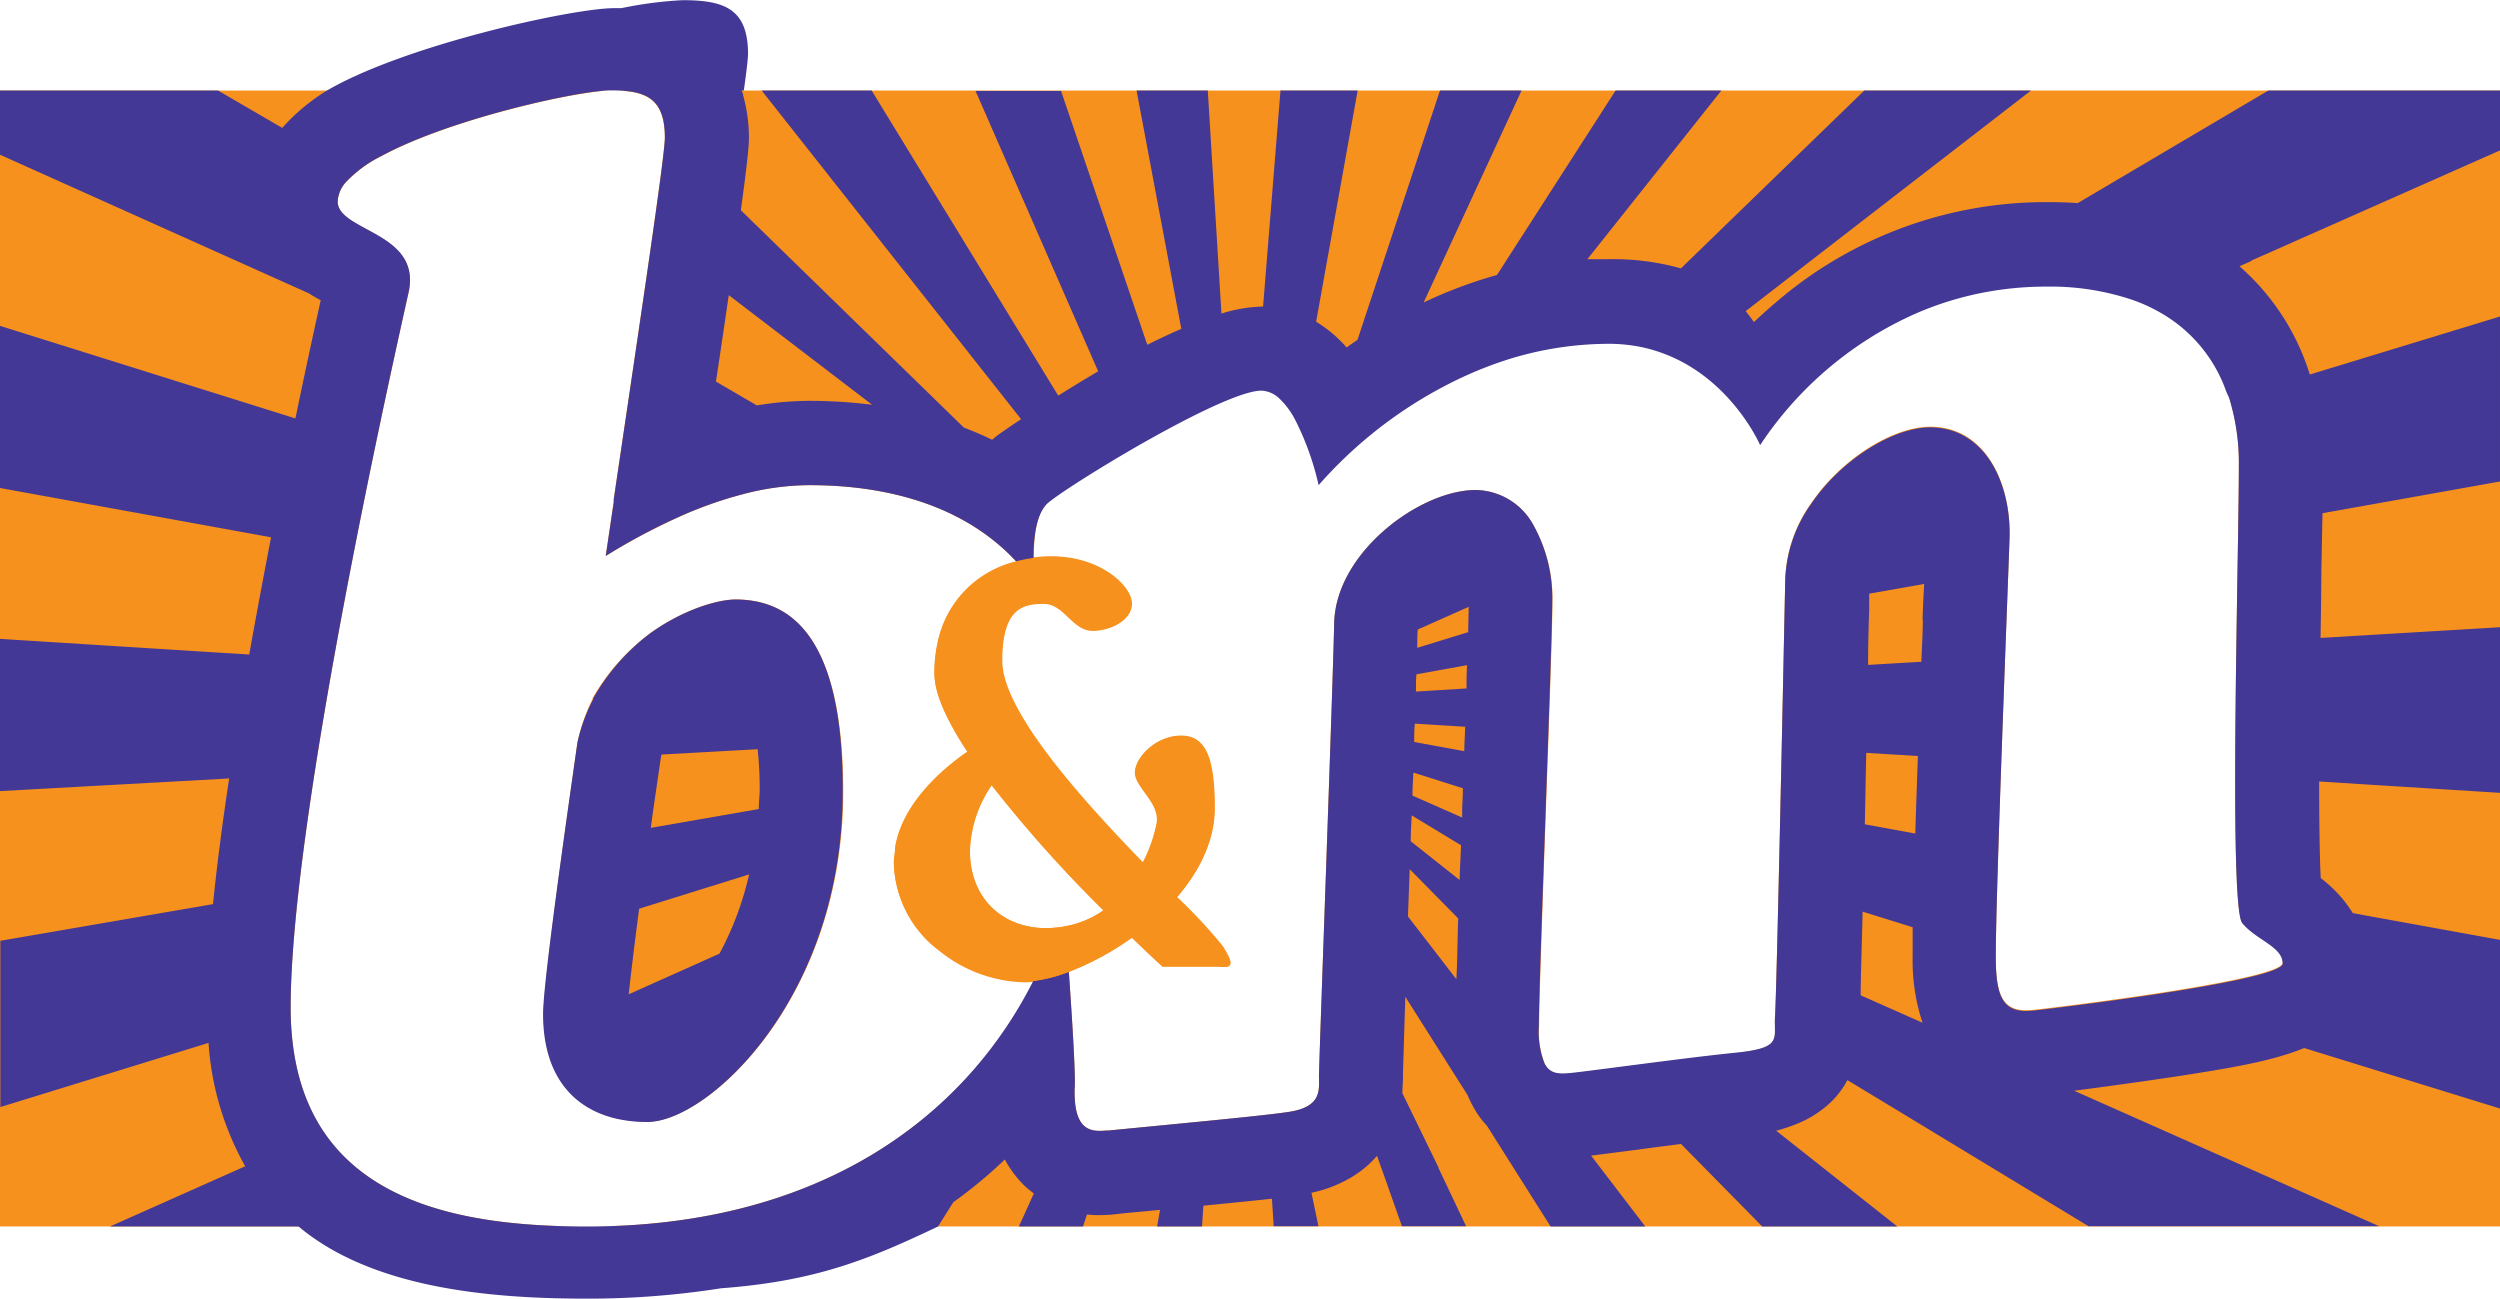 <svg xmlns="http://www.w3.org/2000/svg" viewBox="0 0 272.75 141.68"><symbol xmlns="http://www.w3.org/2000/svg" viewBox="0 0 272.75 141.68" id="svg_bm-logo"><path d="M64.06 133.81H0V9.88h66.64c-3.45 0-17.47 3.07-25 7.14a13.65 13.65 0 00-3.87 2.84 3.4 3.4 0 00-.93 2.14c0 1.41 1.68 2.22 3.5 3.21 2.42 1.31 5.08 2.94 4.23 6.73-1.47 6.62-12.86 57-12.86 78a32.33 32.33 0 00.26 4.18c2.22 17.14 18.42 19.69 32.09 19.69z" fill="#f7911e"/><path d="M92 86.37c0 22.44-14.69 36-21.31 36a15.23 15.23 0 01-3.38-.36c-4.82-1.11-8-4.77-8-11.41-.03-2.8 1.61-14.9 3.69-29.6a19.17 19.17 0 011.64-4.72.41.41 0 000-.09A23 23 0 0171.05 69l.13-.09c3.49-2.44 7.14-3.51 9.06-3.51a11.53 11.53 0 012.26.21c4.83.96 9.5 5.5 9.5 20.76z" fill="#f7911e"/><path d="M66.64 9.88c3.68 0 5.89.74 5.89 5.15 0 2-2.66 19.74-5.58 39.47v.3c-.19 1.25-.37 2.5-.56 3.76-.1.7-.21 1.41-.31 2.11a67.78 67.78 0 017.87-4.21A44.05 44.05 0 0181 53.93a28.79 28.79 0 017.33-1c8.06 0 16.71 2 22.6 8.39a11.45 11.45 0 00-8.61 8.8 15.12 15.12 0 00-.36 3.41c0 2.07 1.22 4.79 3.12 7.79l.49.76-.42.29c-2.6 1.87-6.57 5.38-7.44 9.93q-.08.89-.18 1.74v.08a12.29 12.29 0 005 9.66 15.32 15.32 0 009.21 3.39 8.4 8.4 0 001-.06C105 122.3 89 133.81 64.06 133.81h208.69V9.88zm39.15 82.93a13.31 13.31 0 012.38-7.15 143.39 143.39 0 0012.2 13.66 10.45 10.45 0 01-4.17 1.74 6.86 6.86 0 01-1 .14 9.69 9.69 0 01-1.09.06c-4.64 0-8.32-3.13-8.32-8.45zm84.48 22l-1 .11c-5.34.54-15.84 2-17.87 2.2-1.24.11-2.26.15-2.87-1.06a9.47 9.47 0 01-.61-4.09c0-5.33 1.46-41.19 1.46-46.52a16.32 16.32 0 00-2-8 7.29 7.29 0 00-6.38-3.99c-6.07 0-15.27 6.8-15.44 14.52s-1.66 48-1.66 49.46.35 3.31-3.3 3.87c-1 .15-2.64.34-4.64.55-2.27.24-4.94.5-7.41.74l-7.62.74h-.27c-1.46.14-3.21.08-3.4-3.46a10 10 0 010-1.36c.06-1.51-.22-6.37-.65-12.48a31.17 31.17 0 006.88-3.73c1.09 1.06 2 1.9 2.57 2.45l.77.7h6c1.39.07 2 .12.77-1.94l-.17-.28a55.86 55.86 0 00-5-5.37c2.43-2.83 4.11-6.16 4.11-9.71 0-5.33-.91-7.91-3.67-7.91s-5 2.39-5 4 2.75 3.3 2.37 5.52a16.07 16.07 0 01-1.53 4.32c-6.91-7.12-15.36-16.56-15.36-22 0-5.88 2.39-6.25 4.6-6.25s3.1 2.94 5.31 2.94c1.87 0 4.24-1.1 4.24-2.94s-3.32-5.15-8.81-5.15a13.79 13.79 0 00-1.9.13c0-2.64.38-5.16 1.72-6.2l.23-.18c.81-.61 2.17-1.52 3.84-2.57 6-3.78 16-9.39 19.07-9.39a3 3 0 012 .89 8.76 8.76 0 011.66 2.23 30.29 30.29 0 012.59 7.19 47.87 47.87 0 0114.11-11 42.51 42.51 0 016.23-2.61 36.86 36.86 0 0111.3-1.81 16.77 16.77 0 011.9.1 16.2 16.2 0 014.06.95c7.44 2.75 10.57 10 10.57 10a39.64 39.64 0 0116.75-14.25 35 35 0 015.06-1.8 35.78 35.78 0 019.45-1.24 28 28 0 019 1.33 17.74 17.74 0 013.78 1.73 15.94 15.94 0 016.82 8.41 8.68 8.68 0 011.47.21c-.4.16-.8.33-1.2.53a24.2 24.2 0 011.06 7.28c0 9.93-1.11 48.17.36 50s4.42 2.58 4.42 4.42c0 1.29-11.73 3.12-19.9 4.22-3.49.47-6.34.81-7.33.92h-.07c-3.24.33-4-1.5-4-5.89 0-7 1.3-39.72 1.5-45.6s-2.57-12.14-8.66-12.14c-4 0-9.66 3.45-13 8.37a15.17 15.17 0 00-2.81 8.19c-.18 8.82-.93 45.05-1.11 47.62-.14 2.51.82 3.47-3.39 4.04z" fill="#f7911e"/><path d="M245.66 28.41l1.45-.64.26-.11 5.18-2.3 20.2-8.95V9.88h-25.28l-20.79 12.28c-1.11-.08-2.23-.11-3.39-.11a45.13 45.13 0 00-28.94 10.43l-1 .85c-.7.61-1.37 1.21-2 1.81q-.33-.48-.69-.93l-.2-.27 1.46-1.13 29.66-22.93h-18.19l-20 19.4a27.33 27.33 0 00-7.93-1h-2.28l14.62-18.4h-11.54L163.32 30a50 50 0 00-8 3L166 9.88h-8.9l-9 27.2c-.41.28-.8.54-1.18.83a14.27 14.27 0 00-3.33-2.81l4.53-25.22h-8.42l-1.9 23.57h-.2a16.07 16.07 0 00-4.34.76l-1.49-24.33H124l4.88 26c-1.22.52-2.49 1.12-3.71 1.74l-9.41-27.7h-9.33l13.38 30.59c-1.54.91-3 1.8-4.36 2.65L95.1 9.88h-12l28.3 35.85c-1.58 1.05-2.53 1.74-2.57 1.76-.21.16-.4.33-.59.49-1-.49-2-.92-3.08-1.33L80.83 22.94c.64-4.74.88-6.88.88-7.91a17.46 17.46 0 00-.63-4.62c0-.17-.1-.35-.16-.53h.23c.3-2.12.46-3.52.46-4 0-5-2.69-5.86-7.16-5.86a43.81 43.81 0 00-6.66.87H67c-4.46 0-22.8 4-31.35 9A21.69 21.69 0 0031 13.72l-.21.23-7-4.07H0v7L33.69 32c.45.29.91.55 1.3.76-.86 3.88-1.8 8.25-2.76 12.89L0 35.55v17.69l29.57 5.38c-.81 4.23-1.62 8.53-2.38 12.79L0 69.7v16.61l25-1.38c-.73 4.85-1.34 9.48-1.76 13.71l-23.2 4v18.14l22.71-7a31.74 31.74 0 004 13.46L12 133.81h20.57c7.87 6.59 20.29 7.87 31.33 7.87a93.08 93.08 0 0014.78-1.13c10.33-.77 16.14-3.16 23.66-6.74l1.42-2.26.25-.39a51.66 51.66 0 005.62-4.66c.11.21.22.41.35.62a12.37 12.37 0 001.55 2 8.07 8.07 0 00.87.78l.39.31-1.63 3.6h7l.43-1.31a9.27 9.27 0 001.3.07 16.44 16.44 0 002-.12c.43-.06 1.7-.18 3.44-.33l1.23-.13-.32 1.82h4.9l.15-2.27c2.85-.28 5.42-.54 7.48-.76l.19 3h4.88l-.76-3.65a14.18 14.18 0 004.34-1.68c.12-.07.24-.14.35-.22a10.76 10.76 0 002.46-2.13l.66 1.85.06.16 2 5.67h7l-3-6.33v-.06l-3.95-8.12c0-.53.06-1.07.06-1.64v-.12c0-.56.12-4.13.26-8.76l6.8 10.74a11.79 11.79 0 00.89 1.74 9.4 9.4 0 001.21 1.58l2.38 3.77 4.57 7.23h10.33l-5.91-7.73 5.22-.67c1.43-.2 3-.4 4.59-.6l8.86 9H207l-13.22-10.45a17.59 17.59 0 002.6-.89 11.39 11.39 0 002.32-1.35 9.52 9.52 0 002.85-3.28l5.52 3.34 20.79 12.6h31.71L226.29 119c3-.39 7.48-1 11.82-1.66 5.12-.81 9.74-1.54 13.27-3l21.37 6.6v-18.4l-14.37-2.61-1.69-.31a14.16 14.16 0 00-3.5-3.82c-.12-2.47-.17-6.28-.17-10.54l5.85.37 13.88.87V68.43l-13.25.79-6.33.38c.05-2.71.08-5.22.09-7.26.05-2.32.08-4.47.13-6.35l6.66-1.19 12.7-2.27v-18L252 40.86a25.84 25.84 0 00-7.67-11.81l1.26-.56zM95.15 44.16a55.47 55.47 0 00-6.82-.43 35.94 35.94 0 00-5.76.5l-4.46-2.6c.55-3.6 1-6.72 1.4-9.43zm63.74 62.67l-5.27-6.83v-.35l.18-4.82 5.29 5.37c-.09 2.47-.09 4.74-.2 6.63zm.35-10.83l-5.33-4.22c0-.95.06-1.89.11-2.82l5.38 3.26c-.05 1.31-.12 2.59-.16 3.78zm.28-7.69v.88l-5.42-2.39c0-.85.06-1.68.1-2.51l5.4 1.71c0 .8-.06 1.57-.08 2.35zm.23-6.36l-5.46-1c0-.67 0-1.34.07-2l5.49.34c-.03.94-.09 1.82-.1 2.71zm.22-6.84l-5.49.34c0-.65 0-1.29.05-1.88l5.53-1c-.06.86-.06 1.71-.06 2.58zm.21-6.14l-5.56 1.71c0-.77 0-1.42.06-2l5.55-2.47c0 .79-.04 1.68-.05 2.79zM203 108.59c0-2 .12-5 .21-9.13l5.46 1.7v3.23a21.31 21.31 0 001.08 7.19zm.45-18.66c.06-2.37.09-5 .16-7.79l5.63.34c-.09 2.91-.21 5.77-.28 8.46zm6.33-22.33c0 1.46-.1 3-.16 4.6l-5.81.34q0-2.88.12-6v-1.77l6-1.06c-.08 1.2-.13 2.49-.18 3.89zm33.42-24.18a24.2 24.2 0 011.06 7.28c0 9.93-1.11 48.17.36 50s4.42 2.58 4.42 4.42c0 1.29-11.73 3.12-19.9 4.22-3.49.47-6.34.81-7.33.92h-.07c-3.24.33-4-1.5-4-5.89 0-7 1.3-39.72 1.5-45.6s-2.57-12.14-8.66-12.14c-4 0-9.66 3.45-13 8.37a15.17 15.17 0 00-2.81 8.19c-.18 8.82-.93 45.05-1.11 47.62-.17 2.41.79 3.37-3.42 3.94l-1 .11c-5.34.54-15.84 2-17.87 2.2-1.24.11-2.26.15-2.87-1.06a9.47 9.47 0 01-.61-4.09c0-5.33 1.46-41.19 1.46-46.52a16.32 16.32 0 00-2-8 7.29 7.29 0 00-6.35-3.93c-6.07 0-15.27 6.8-15.44 14.52s-1.66 48-1.66 49.46.35 3.31-3.3 3.87c-1 .15-2.64.34-4.64.55-2.27.24-4.94.5-7.41.74l-7.62.74h-.27c-1.46.14-3.21.08-3.4-3.46a10 10 0 010-1.36c.06-1.51-.22-6.37-.65-12.48a16.66 16.66 0 01-3.89 1C105 122.3 89 133.81 64.06 133.81c-13.67 0-29.87-2.55-32.09-19.72a32.33 32.33 0 01-.26-4.18c0-21 11.39-71.34 12.86-78 .85-3.79-1.81-5.42-4.23-6.73-1.82-1-3.5-1.8-3.5-3.21a3.4 3.4 0 01.94-2.15A13.65 13.65 0 0141.65 17c7.52-4.07 21.54-7.14 25-7.14 3.68 0 5.89.74 5.89 5.15 0 2-2.66 19.74-5.58 39.47v.3c-.19 1.25-.37 2.5-.56 3.76-.1.7-.21 1.41-.31 2.11a67.78 67.78 0 017.87-4.21A44.05 44.05 0 0181 53.93a28.79 28.79 0 017.33-1c8.06 0 16.71 2 22.6 8.39a15 15 0 011.82-.36c0-2.64.38-5.16 1.72-6.2l.23-.18c.81-.61 2.17-1.52 3.84-2.57 6-3.78 16-9.39 19.07-9.39a3 3 0 012 .89 8.76 8.76 0 011.66 2.23 30.29 30.29 0 012.59 7.19 47.87 47.87 0 0114.11-11 42.51 42.51 0 016.23-2.61 36.86 36.86 0 0111.3-1.81 16.77 16.77 0 011.9.1 16.2 16.2 0 014.06.95c7.44 2.75 10.57 10 10.57 10a39.64 39.64 0 0116.75-14.25 35 35 0 015.06-1.8 35.78 35.78 0 019.45-1.24 28 28 0 019 1.33 17.74 17.74 0 013.78 1.73 15.94 15.94 0 016.82 8.41" fill="#433895"/><path d="M82.5 65.62a11.53 11.53 0 00-2.26-.21c-1.92 0-5.57 1.07-9.06 3.51l-.13.09a23 23 0 00-6.33 7.18.41.41 0 010 .09A19.17 19.17 0 0063 81c-2.11 14.7-3.75 26.8-3.75 29.64 0 6.64 3.21 10.3 8 11.41a15.23 15.23 0 003.38.36c6.62 0 21.31-13.6 21.31-36 .06-15.3-4.61-19.84-9.44-20.79zm-4 38.42l-9.91 4.44c.19-1.72.52-4.59 1.14-9.34l12-3.74a34.53 34.53 0 01-3.21 8.6zm4.26-15.77L71 90.32c.31-2.3.69-4.84 1.1-7.67a1.77 1.77 0 01.08-.33l10.48-.58a41.28 41.28 0 01.22 4.63c-.03.63-.09 1.28-.1 1.9z" fill="#433895"/><path d="M133.54 103.57l-.17-.28a55.86 55.86 0 00-5-5.37c2.43-2.83 4.11-6.16 4.11-9.71 0-5.33-.91-7.91-3.67-7.91s-5 2.39-5 4 2.75 3.3 2.37 5.52a16.07 16.07 0 01-1.53 4.32c-6.91-7.12-15.36-16.56-15.36-22 0-5.88 2.39-6.25 4.6-6.25s3.1 2.94 5.31 2.94c1.87 0 4.24-1.1 4.24-2.94s-3.32-5.15-8.81-5.15a13.79 13.79 0 00-1.9.13 15 15 0 00-1.82.36 11.45 11.45 0 00-8.61 8.8 15.12 15.12 0 00-.36 3.41c0 2.07 1.22 4.79 3.12 7.79l.49.76-.42.29c-2.6 1.87-6.57 5.38-7.44 9.93q-.08.89-.18 1.74v.08a12.29 12.29 0 005 9.66 15.32 15.32 0 009.21 3.39 8.4 8.4 0 001-.06 16.66 16.66 0 003.89-1 31.17 31.17 0 006.88-3.73c1.09 1.06 2 1.9 2.57 2.45l.77.7h6c1.33.14 1.92.19.71-1.87zm-17.34-2.51a6.86 6.86 0 01-1 .14 9.69 9.69 0 01-1.09.06c-4.6 0-8.28-3.13-8.28-8.45a13.31 13.31 0 012.38-7.15 143.39 143.39 0 0012.2 13.66 10.45 10.45 0 01-4.21 1.74z" fill="#f7911e"/></symbol><use xlink:href="#svg_bm-logo" xmlns:xlink="http://www.w3.org/1999/xlink"/></svg>